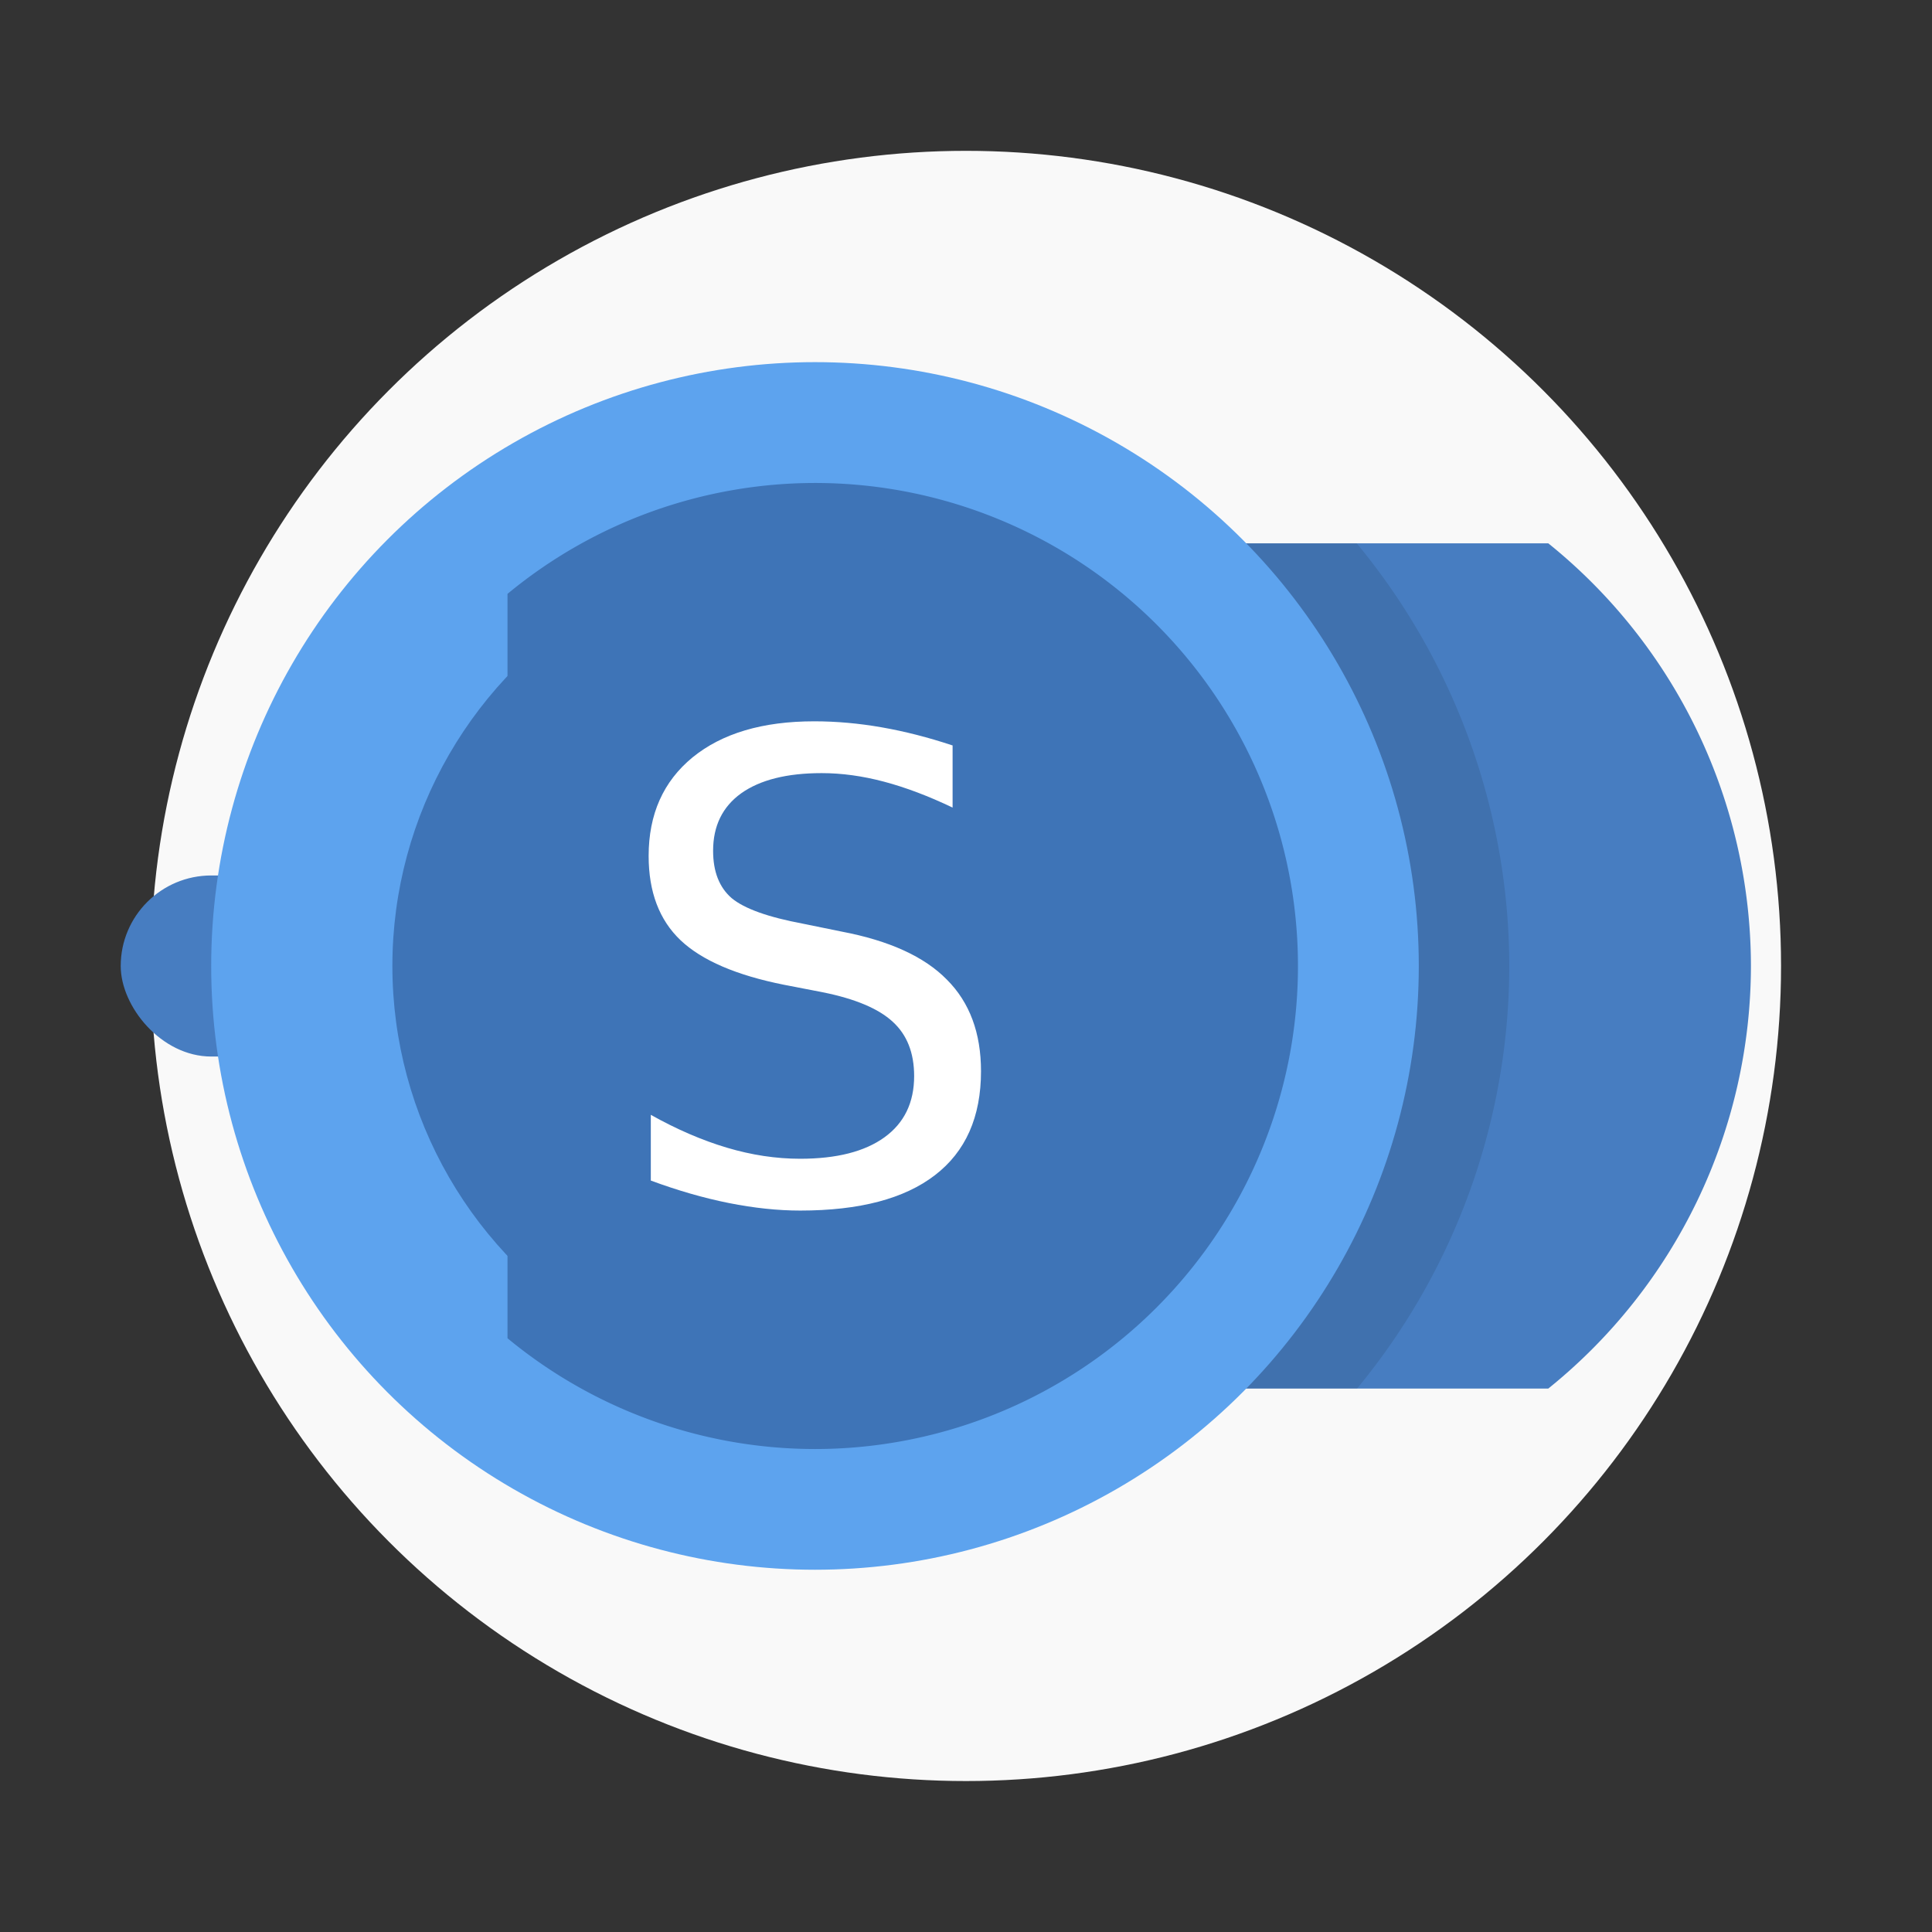 <svg width="64" height="64" version="1.1" viewBox="0 0 16.933 16.933" xmlns="http://www.w3.org/2000/svg">
 <rect x="0" y="0" width="16.933" height="16.933" fill="#333333" stroke="none"/>
 <circle cx="8.466" cy="8.466" r="7.144" fill="#f9f9f9" style="paint-order:stroke fill markers"/>
 <rect x="1.058" y="7.673" width="5.027" height="1.587" ry=".794" fill="#477dc1" fill-rule="evenodd" style="paint-order:stroke fill markers"/>
 <path d="m7.593 4.762a4.762 4.762 0 0 0-1.772 3.704 4.762 4.762 0 0 0 1.772 3.704h5.977a4.762 4.762 0 0 0 1.776-3.704 4.762 4.762 0 0 0-1.776-3.704z" fill="#477dc1" style="paint-order:stroke markers fill"/>
 <path d="m8.915 4.762a4.762 4.762 0 0 0-1.772 3.704 4.762 4.762 0 0 0 1.772 3.704h2.979a5.821 5.821 0 0 0 1.334-3.704 5.821 5.821 0 0 0-1.337-3.704h-2.977z" opacity=".1" style="paint-order:stroke markers fill"/>
 <g transform="translate(.529)">
  <circle cx="6.614" cy="8.466" r="5.292" fill="#5da3ee" style="paint-order:stroke markers fill"/>
  <path d="m6.614 4.233a4.233 4.233 0 0 0-2.695 0.972v6.524a4.233 4.233 0 0 0 2.695 0.971 4.233 4.233 0 0 0 4.233-4.233 4.233 4.233 0 0 0-4.233-4.234z" fill="#3e74b7" style="paint-order:stroke markers fill"/>
  <circle cx="6.614" cy="8.466" r="3.704" fill="#3e74b7" style="paint-order:stroke markers fill"/>
 </g>
 <g transform="translate(.529)" fill="#fff" aria-label="S">
  <path d="m7.82 6.532v0.546q-0.318-0.152-0.601-0.227t-0.546-0.075q-0.457 0-0.706 0.177-0.246 0.177-0.246 0.504 0 0.274 0.163 0.415 0.166 0.138 0.626 0.224l0.338 0.069q0.626 0.119 0.922 0.421 0.299 0.299 0.299 0.803 0 0.601-0.404 0.911-0.402 0.31-1.18 0.31-0.294 0-0.626-0.066-0.33-0.066-0.684-0.197v-0.576q0.341 0.191 0.667 0.288t0.642 0.097q0.479 0 0.739-0.188t0.26-0.537q0-0.305-0.188-0.476-0.186-0.172-0.612-0.258l-0.341-0.066q-0.626-0.125-0.906-0.39-0.28-0.266-0.28-0.739 0-0.548 0.385-0.864 0.388-0.316 1.066-0.316 0.291 0 0.593 0.053 0.302 0.053 0.618 0.158z" fill="#fff" stroke-width=".265"/>
 </g>
</svg>
